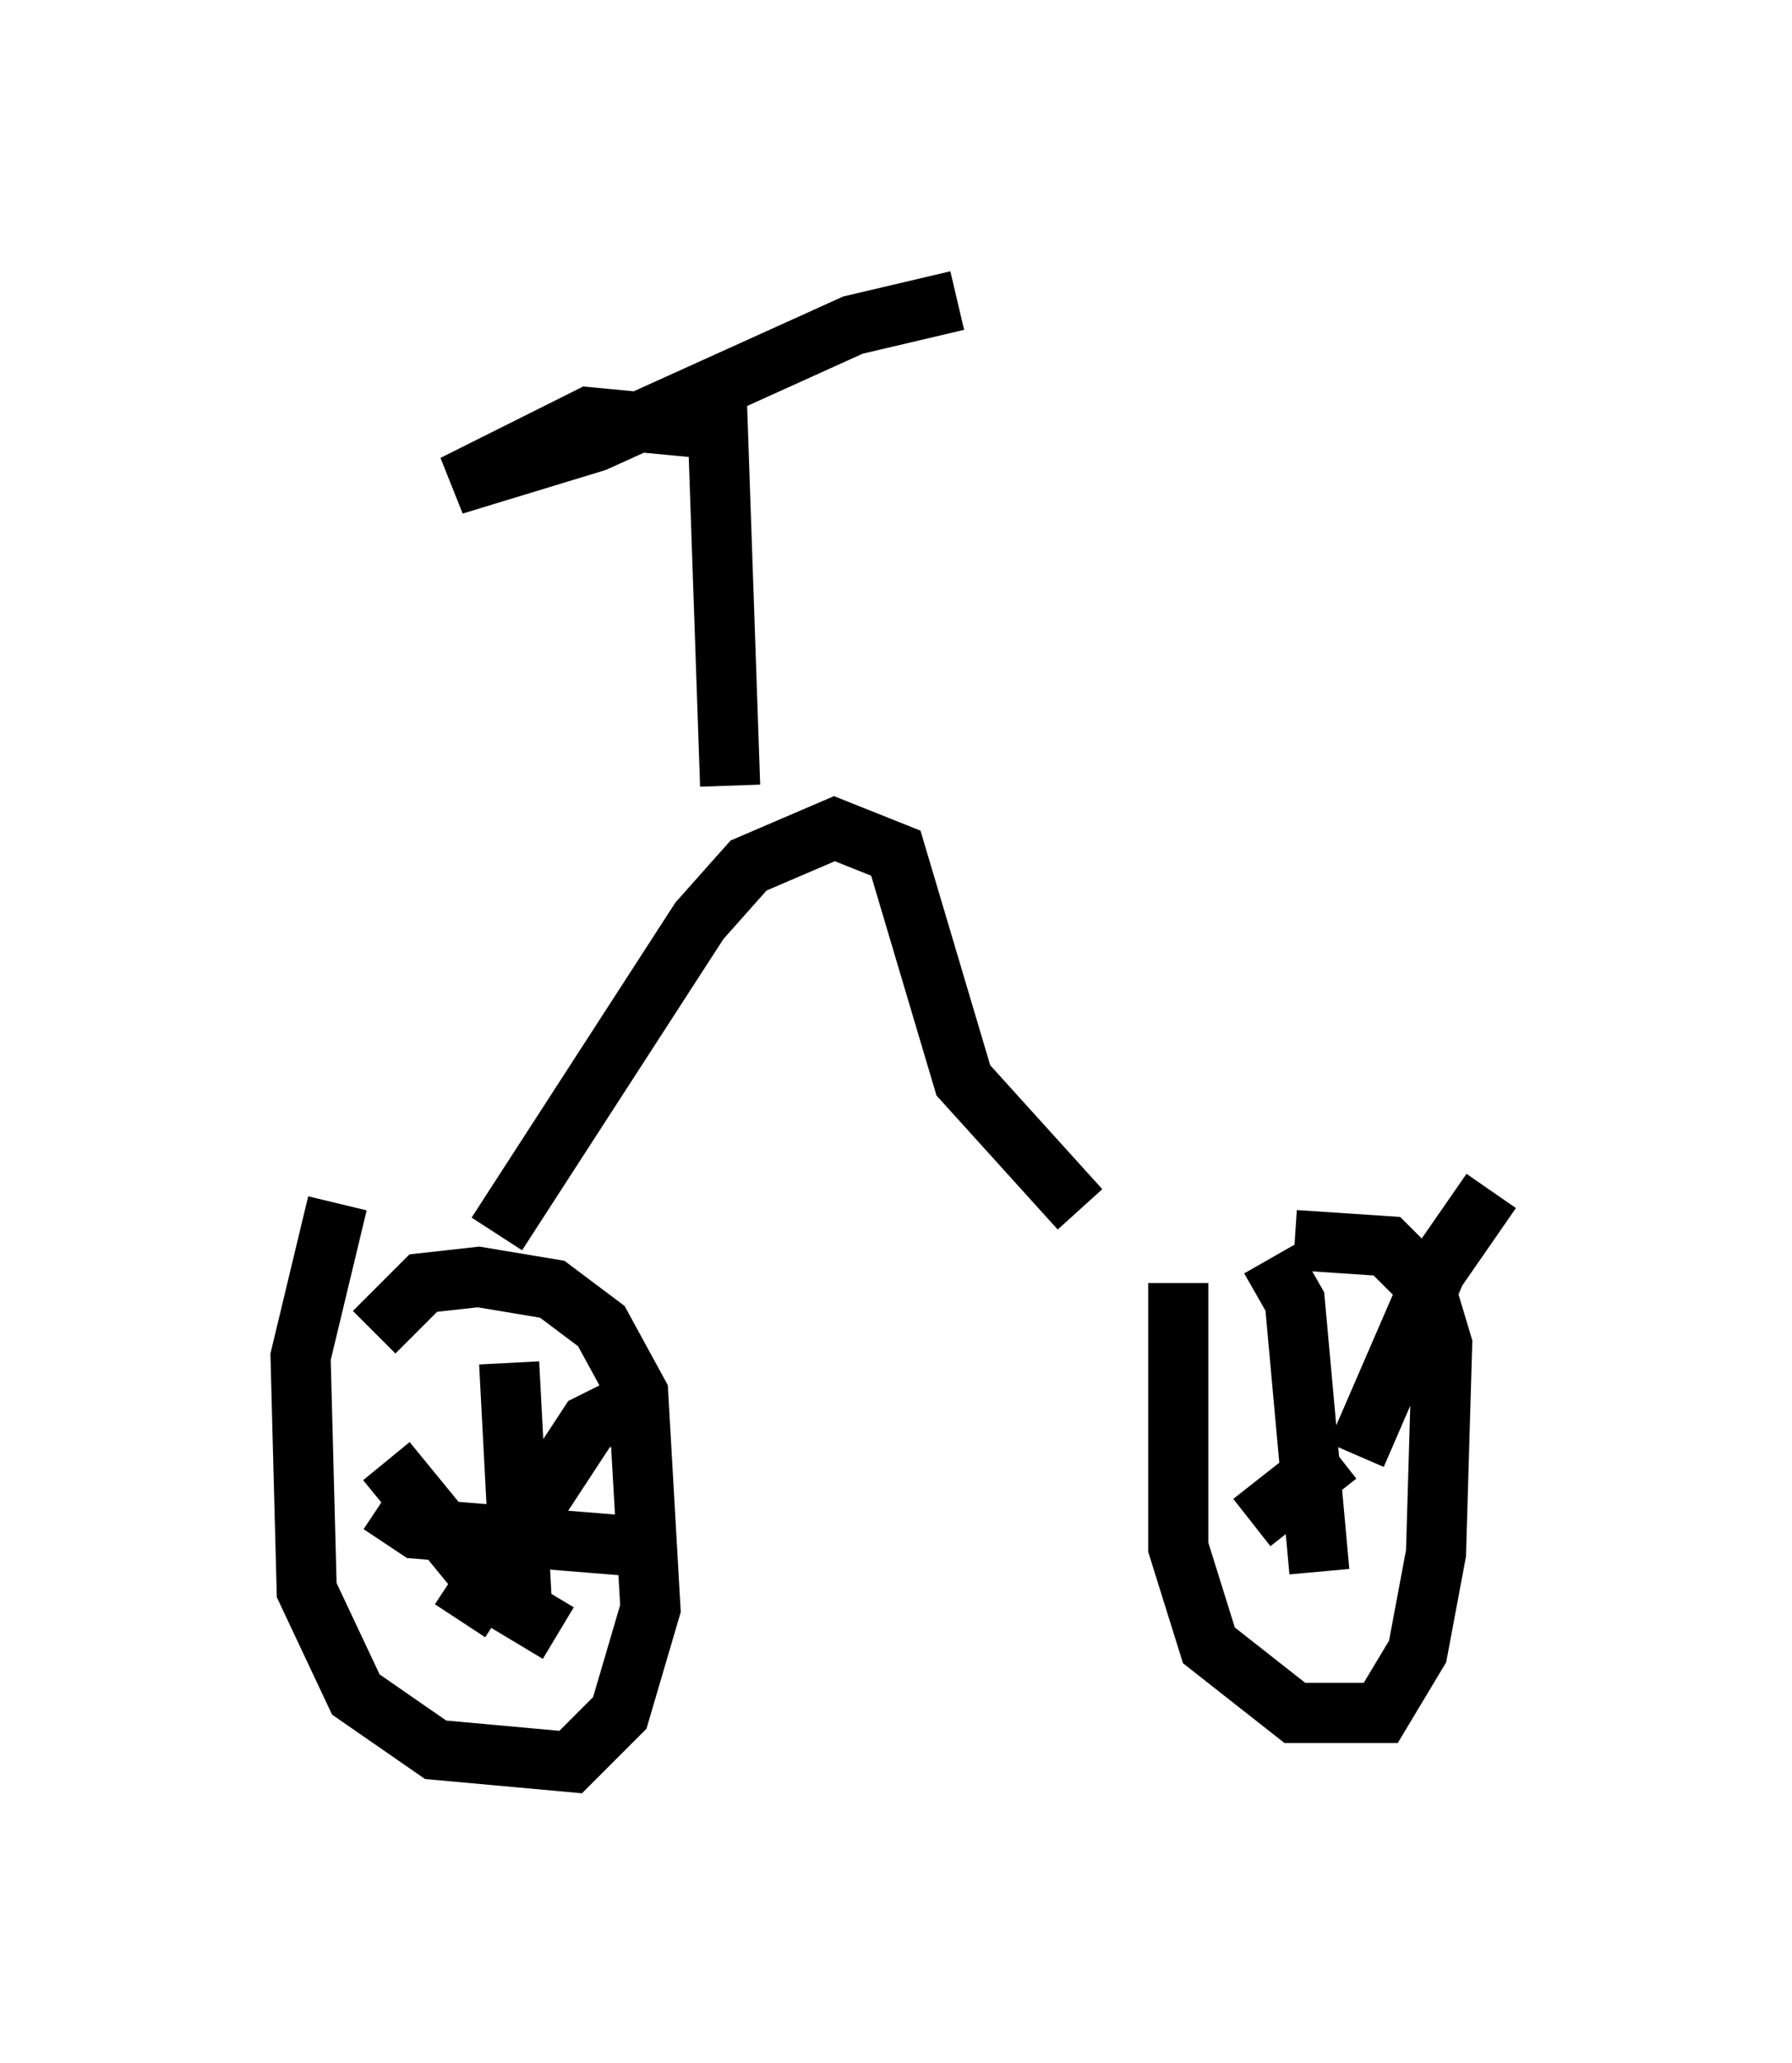 <?xml version="1.0" encoding="utf-8" ?>
<svg baseProfile="full" height="34.296" version="1.1" width="29.804" xmlns="http://www.w3.org/2000/svg" xmlns:ev="http://www.w3.org/2001/xml-events" xmlns:xlink="http://www.w3.org/1999/xlink"><defs /><rect fill="white" height="34.296" width="29.804" x="0" y="0" /><path d="M6.225, 19.802 m-0.613, 0.204 l-0.613, 2.552 0.102, 3.879 l0.817, 1.735 1.327, 0.919 l2.246, 0.204 0.817, -0.817 l0.51, -1.735 -0.204, -3.573 l-0.613, -1.123 -0.817, -0.613 l-1.225, -0.204 -0.919, 0.102 l-0.817, 0.817 m0.51, -0.715 l0.0, 0.0 m1.735, 1.225 l0.204, 3.879 m-2.348, -1.531 l0.613, 0.408 3.777, 0.306 m-0.306, -2.348 l-0.613, 0.306 -2.144, 3.267 m-1.225, -2.654 l1.838, 2.246 1.021, 0.613 m10.311, -5.819 l0.0, 4.39 0.51, 1.633 l1.429, 1.123 1.429, 0.0 l0.613, -1.021 0.306, -1.633 l0.102, -3.471 -0.306, -1.021 l-0.613, -0.613 -1.531, -0.102 m-0.408, 0.306 l0.408, 0.715 0.408, 4.492 m-1.123, -0.817 l1.429, -1.123 m2.552, -4.39 l-0.919, 1.327 -1.327, 3.063 m-1.531, 0.817 l0.0, 0.0 m-12.761, -4.492 l3.369, -5.206 0.817, -0.919 l1.429, -0.613 1.021, 0.408 l1.123, 3.777 1.94, 2.144 m-5.819, -7.044 l-0.204, -5.921 -2.144, -0.204 l-2.246, 1.123 2.348, -0.715 l4.288, -1.94 1.735, -0.408 " fill="none" stroke="black" stroke-width="1" /></svg>